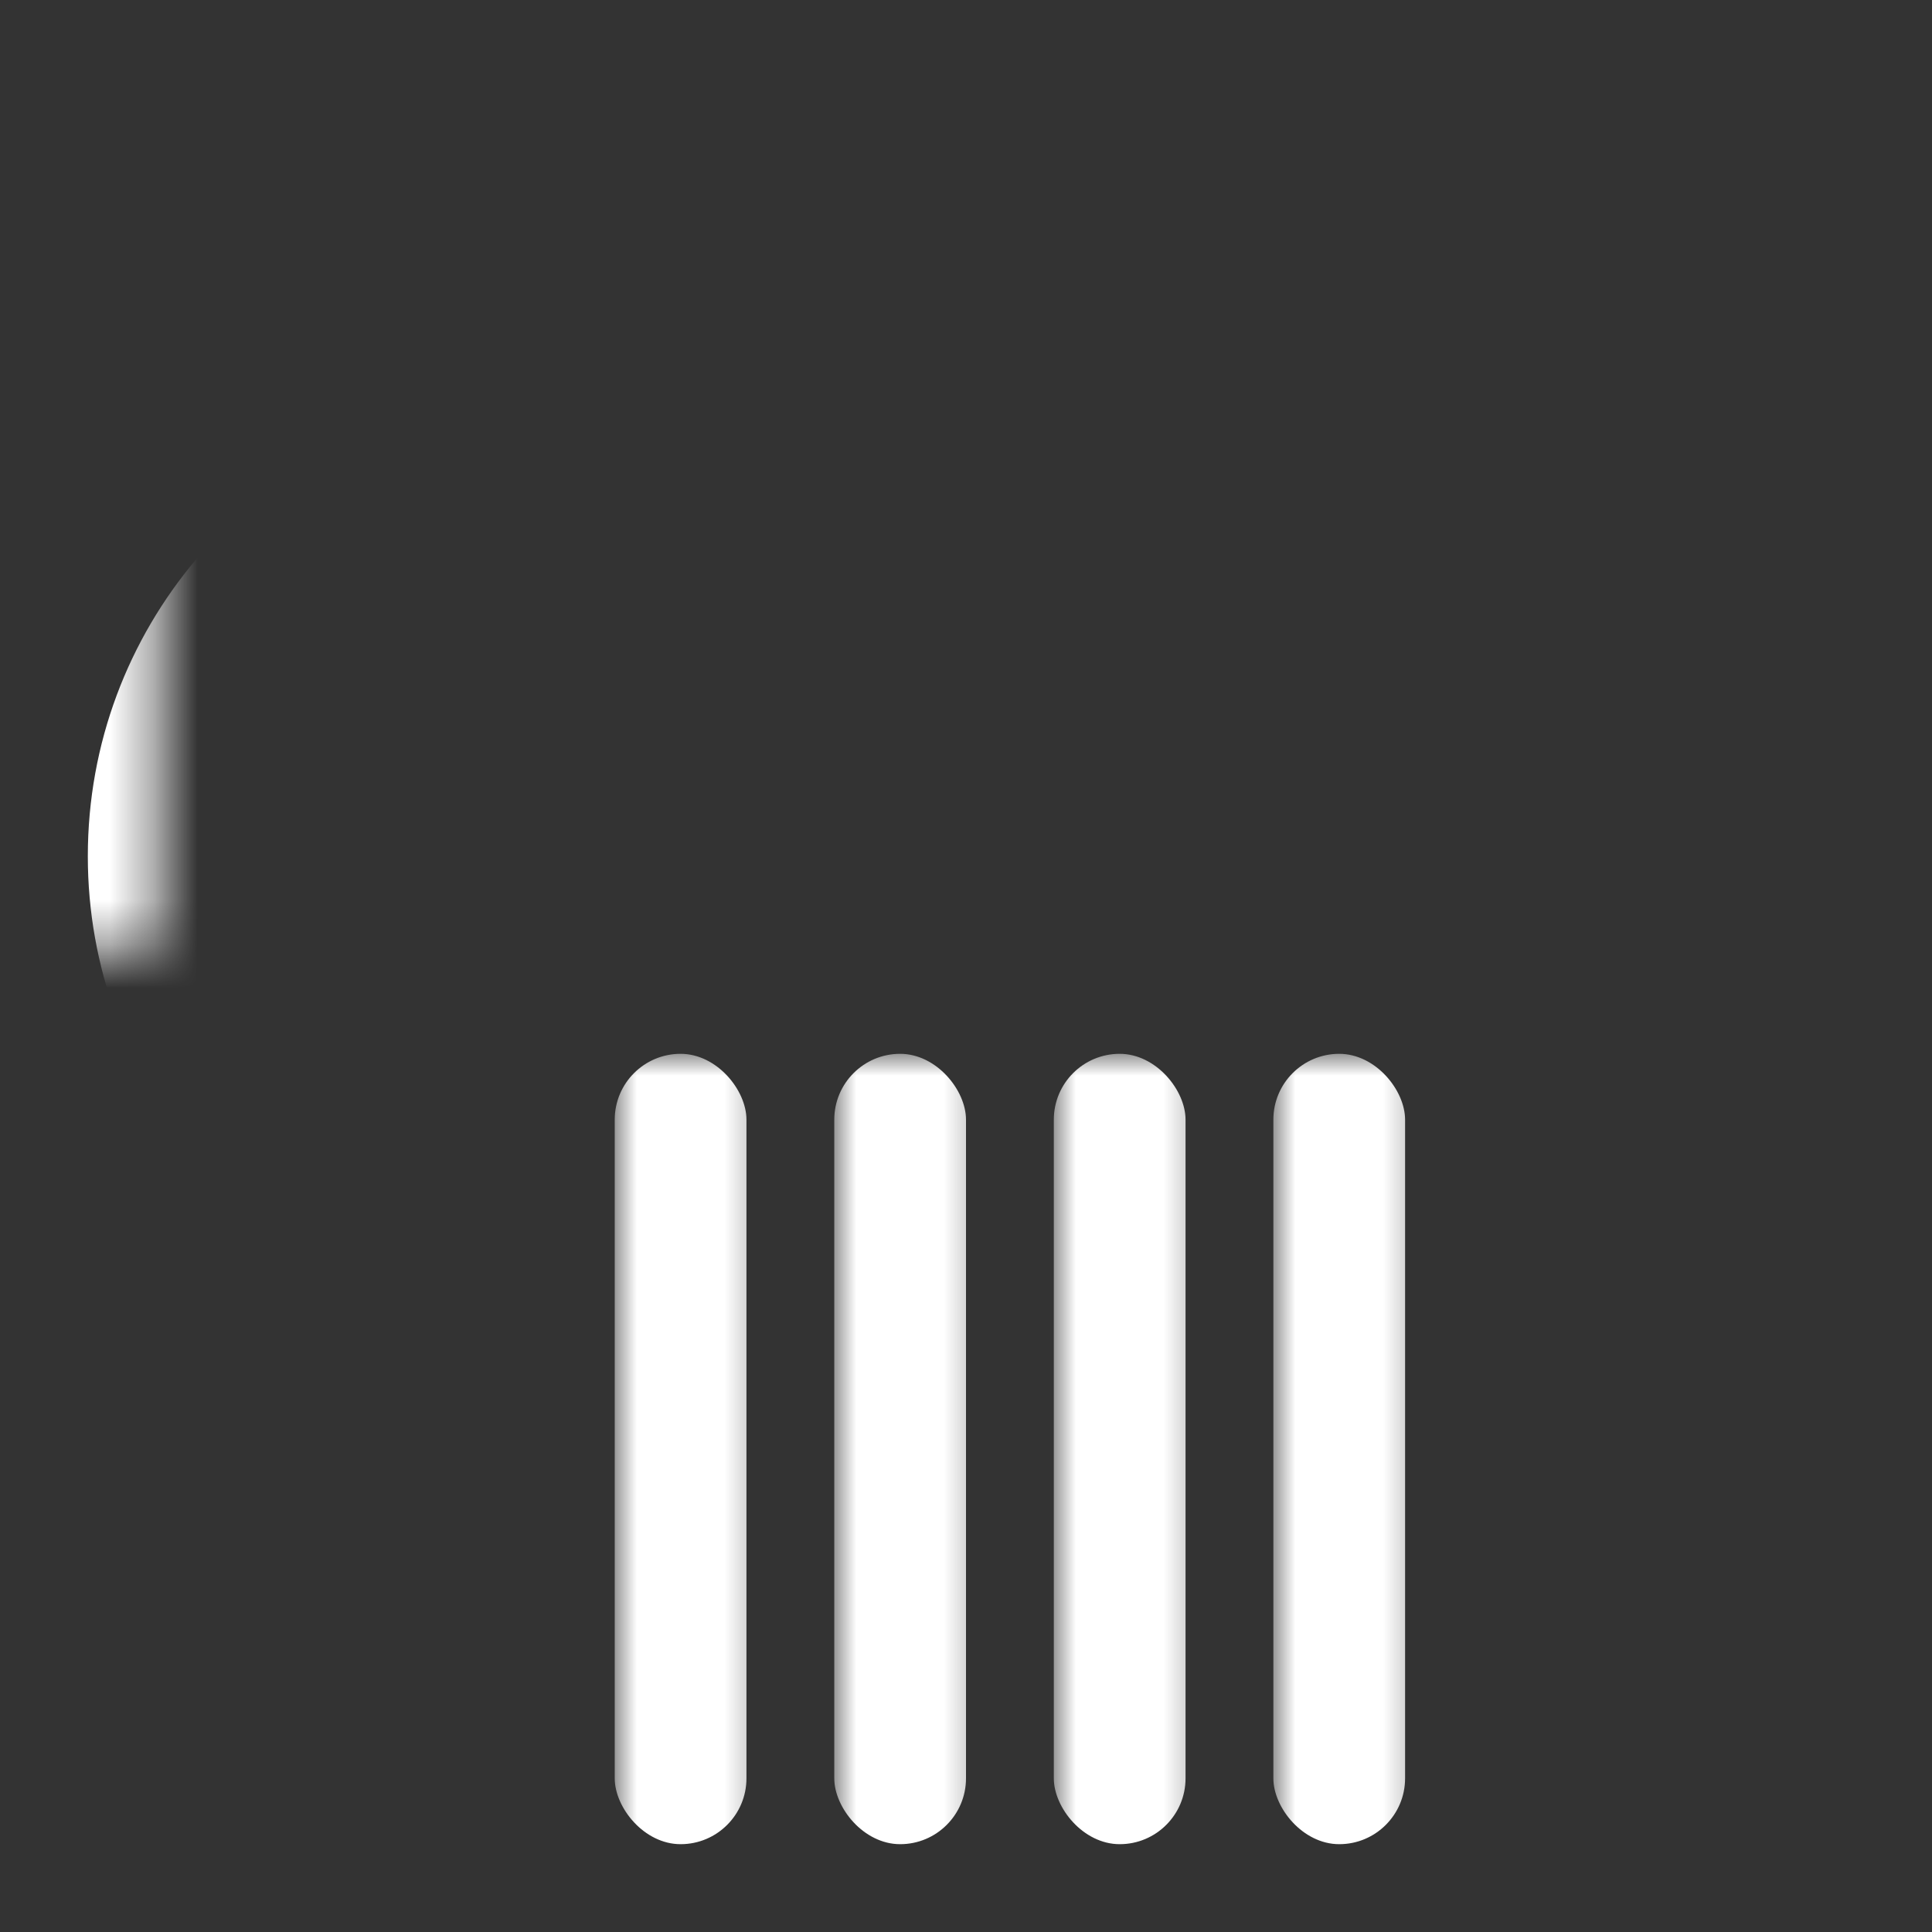 <?xml version="1.0" encoding="UTF-8"?>
<svg width="44px" height="44px" viewBox="0 0 44 44" version="1.1" xmlns="http://www.w3.org/2000/svg" xmlns:xlink="http://www.w3.org/1999/xlink">
    <rect x="0" y="0" width="44" height="44" fill="#333333" stroke="none"/>
    <!-- Generator: Sketch 61 (89581) - https://sketch.com -->
    <title>stormtoheavystorm</title>
    <desc>Created with Sketch.</desc>
    <defs>
        <rect id="path-1" x="0" y="0" width="44" height="44"></rect>
    </defs>
    <g id="stormtoheavystorm" stroke="none" stroke-width="1" fill="none" fill-rule="evenodd">
        <g id="Group-2">
            <g id="Combined-Shape">
                <mask id="mask-2" fill="white">
                    <use xlink:href="#path-1"></use>
                </mask>
                <g id="Mask" fill-rule="nonzero"></g>
                <rect id="Rectangle-8" fill="#FFFFFF" fill-rule="nonzero" mask="url(#mask-2)" x="14" y="24" width="3" height="18" rx="1.5"></rect>
                <rect id="Rectangle-8" fill="#FFFFFF" fill-rule="nonzero" mask="url(#mask-2)" x="24" y="24" width="3" height="18" rx="1.5"></rect>
                <rect id="Rectangle-8" fill="#FFFFFF" fill-rule="nonzero" mask="url(#mask-2)" x="29" y="24" width="3" height="18" rx="1.5"></rect>
                <rect id="Rectangle-8" fill="#FFFFFF" fill-rule="nonzero" mask="url(#mask-2)" x="19" y="24" width="3" height="18" rx="1.5"></rect>
                <path d="M35.557,29.768 C35.736,29.733 35.893,29.697 36.026,29.66 C40.047,28.554 43,24.872 43,20.5 C43,15.365 38.927,11.182 33.835,11.006 C32.885,5.328 27.948,1 22,1 C16.713,1 12.225,4.419 10.625,9.167 C5.721,10.051 2,14.341 2,19.5 C2,24.564 5.586,28.792 10.357,29.79 C10.375,29.793 10.393,29.797 10.412,29.801 C11.167,29.95 11.9,29.458 12.049,28.703 C12.062,28.637 12.07,28.569 12.073,28.502 C12.112,27.704 11.574,26.993 10.796,26.814 C10.787,26.812 10.778,26.81 10.769,26.808 C7.452,26.017 5,23.034 5,19.5 C5,15.857 7.617,12.757 11.157,12.119 L12.902,11.805 L13.468,10.125 C14.691,6.495 18.107,4 22,4 C26.413,4 30.157,7.199 30.876,11.501 L31.281,13.919 L33.731,14.004 C37.221,14.125 40,16.996 40,20.5 C40,23.46 38.015,25.973 35.289,26.751 C35.257,26.761 35.223,26.77 35.187,26.779 C34.411,26.973 33.881,27.69 33.922,28.489 C33.962,29.247 34.608,29.83 35.367,29.791 C35.431,29.788 35.494,29.78 35.557,29.768 Z" fill="#FFFFFF" fill-rule="nonzero" mask="url(#mask-2)"></path>
            </g>
        </g>
    </g>
</svg>